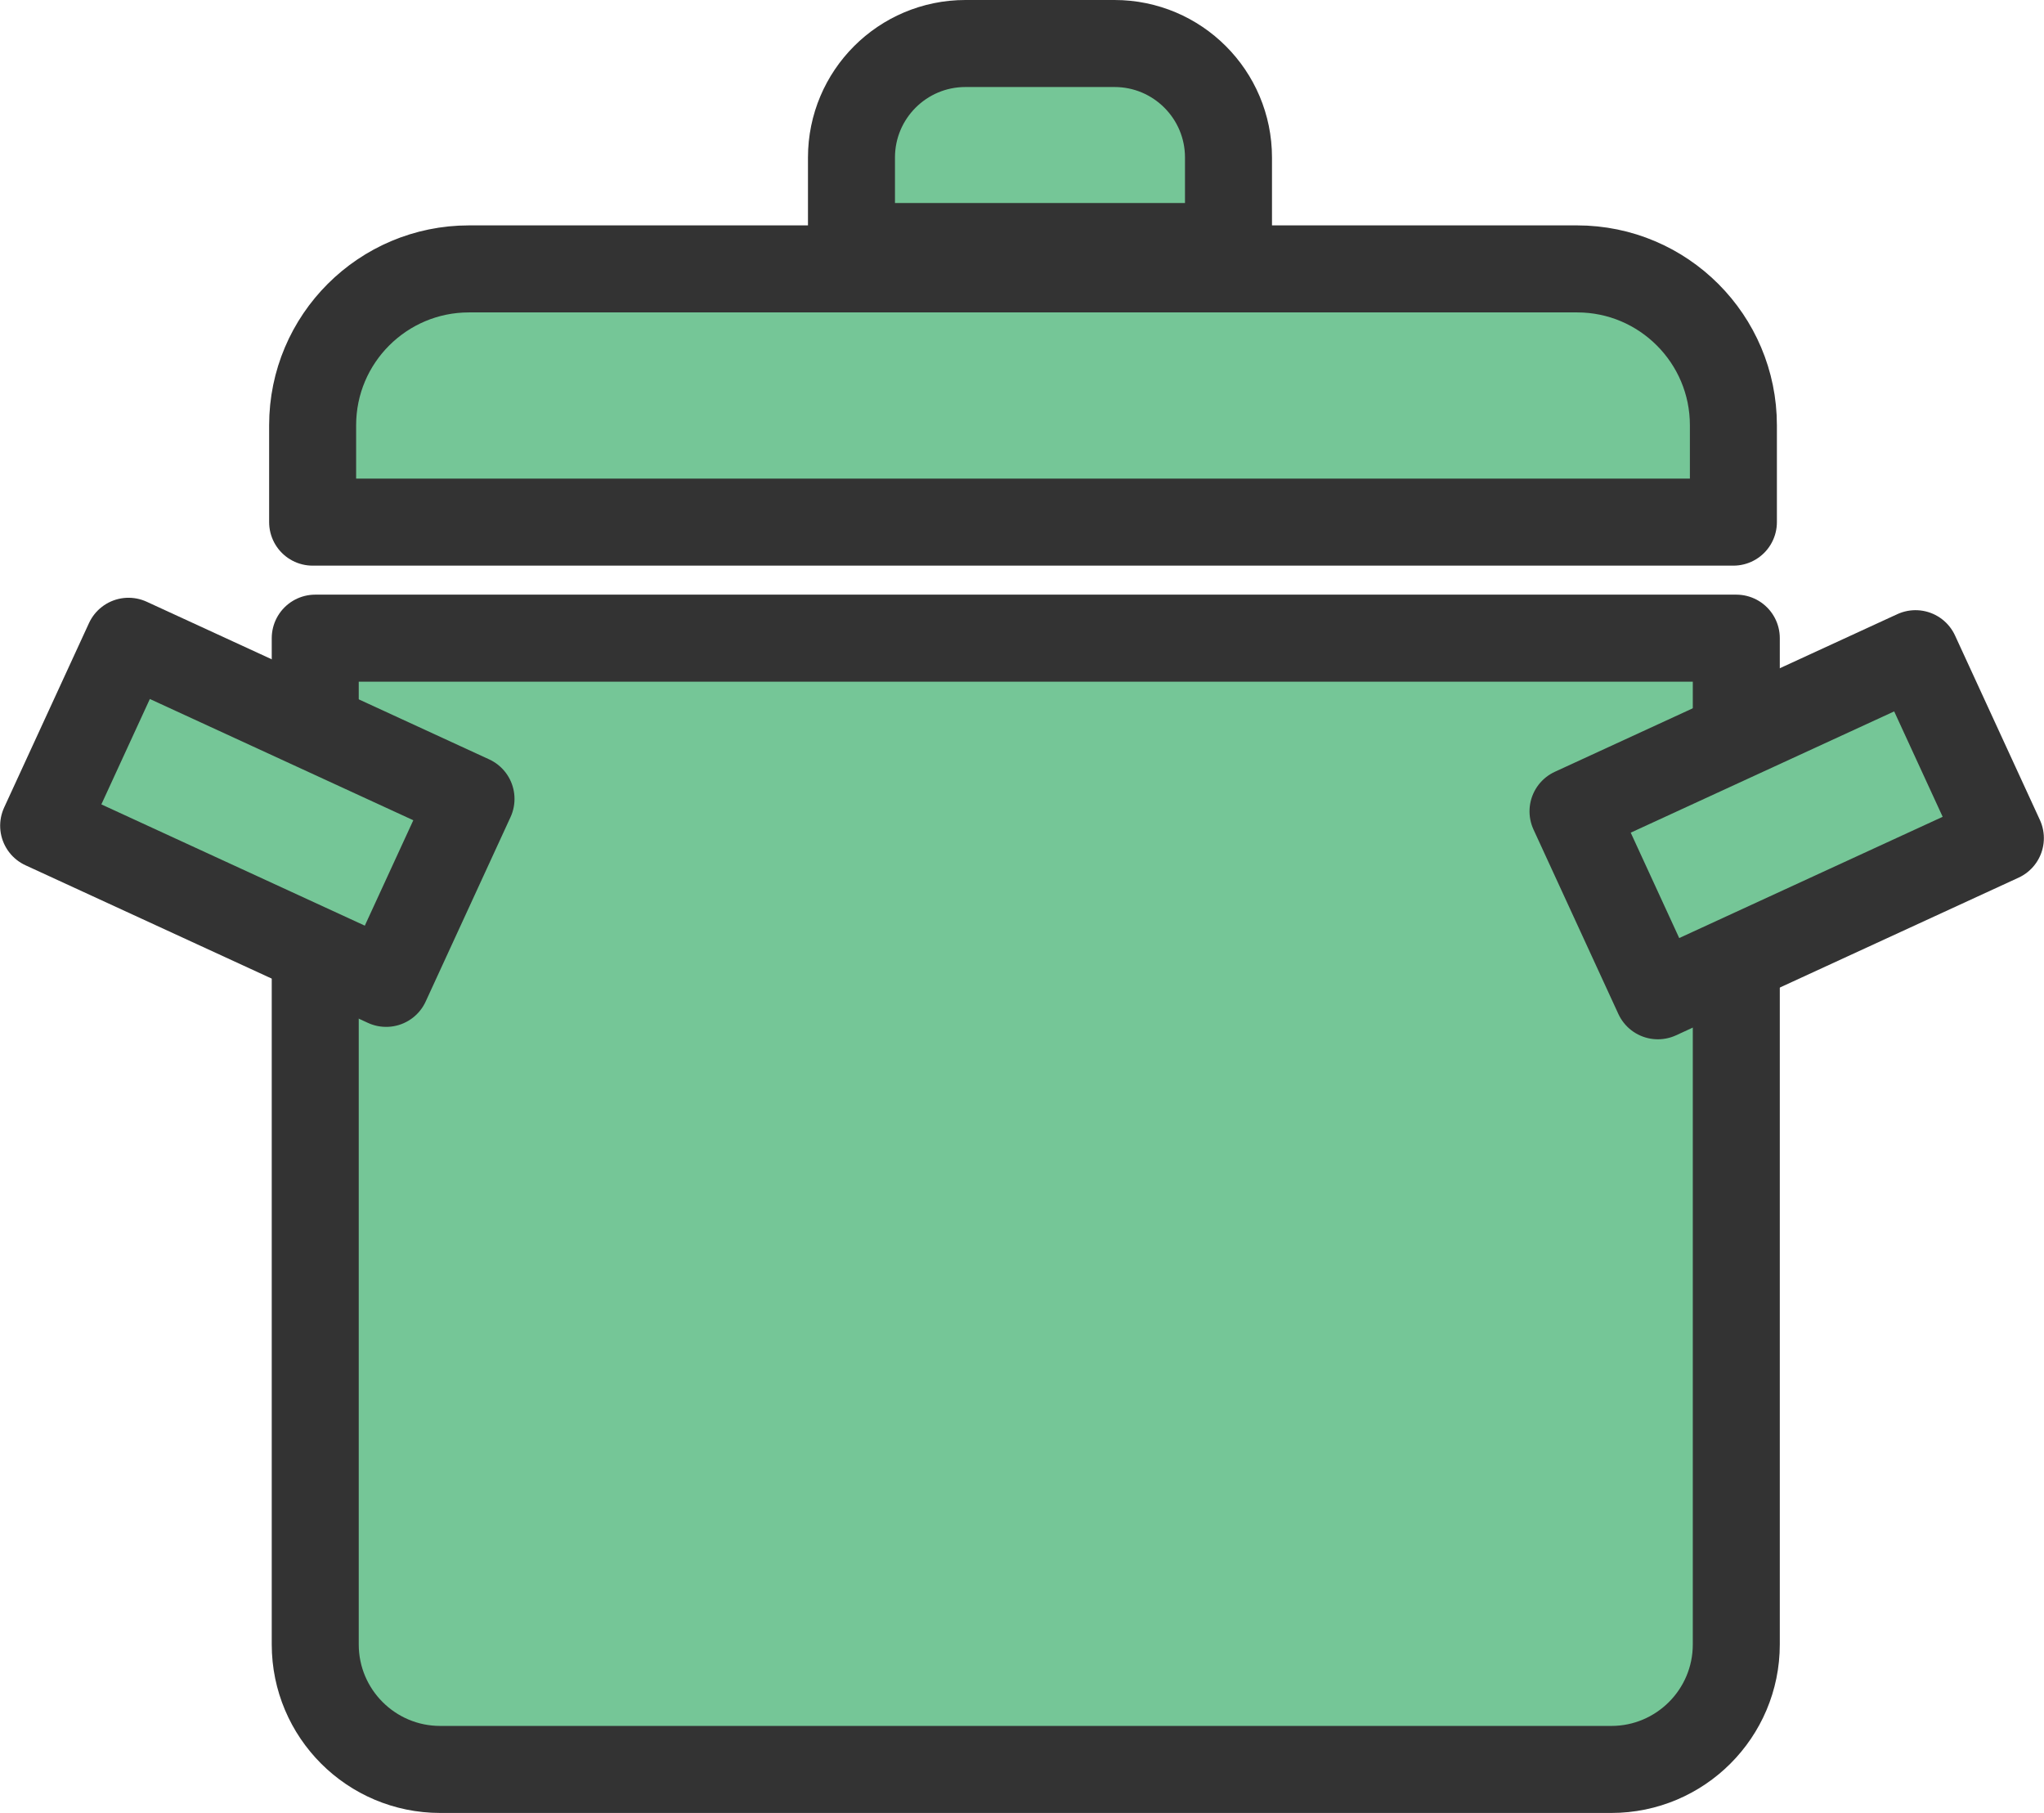 <?xml version="1.0" encoding="UTF-8"?>
<svg id="_レイヤー_2" data-name="レイヤー 2" xmlns="http://www.w3.org/2000/svg" viewBox="0 0 70.48 62.5">
  <defs>
    <style>
      .cls-1 {
        fill: #75c697;
        stroke: #333;
        stroke-linecap: round;
        stroke-linejoin: round;
        stroke-width: 3px;
      }
    </style>
  </defs>
  <g id="achievements">
    <g id="cook-mint">
      <path class="cls-1" d="M10.87,22h49v34.69c0,2.38-1.93,4.31-4.31,4.31H15.18c-2.38,0-4.31-1.93-4.31-4.31V22h0Z"/>
      <path class="cls-1" d="M16.17,9.27h38.21c2.98,0,5.39,2.42,5.39,5.39v3.34H10.78v-3.34c0-2.98,2.42-5.39,5.39-5.39Z"/>
      <path class="cls-1" d="M33.3,1.5h5.13c2.17,0,3.93,1.76,3.93,3.93v3.07h-13v-3.07c0-2.17,1.76-3.93,3.93-3.93Z"/>
      <rect class="cls-1" x="2.37" y="24.5" width="13" height="7" transform="translate(12.52 -1.14) rotate(24.71)"/>
      <rect class="cls-1" x="55.12" y="24.93" width="13" height="7" transform="translate(129.47 28.5) rotate(155.29)"/>
    </g>
  </g>
</svg>